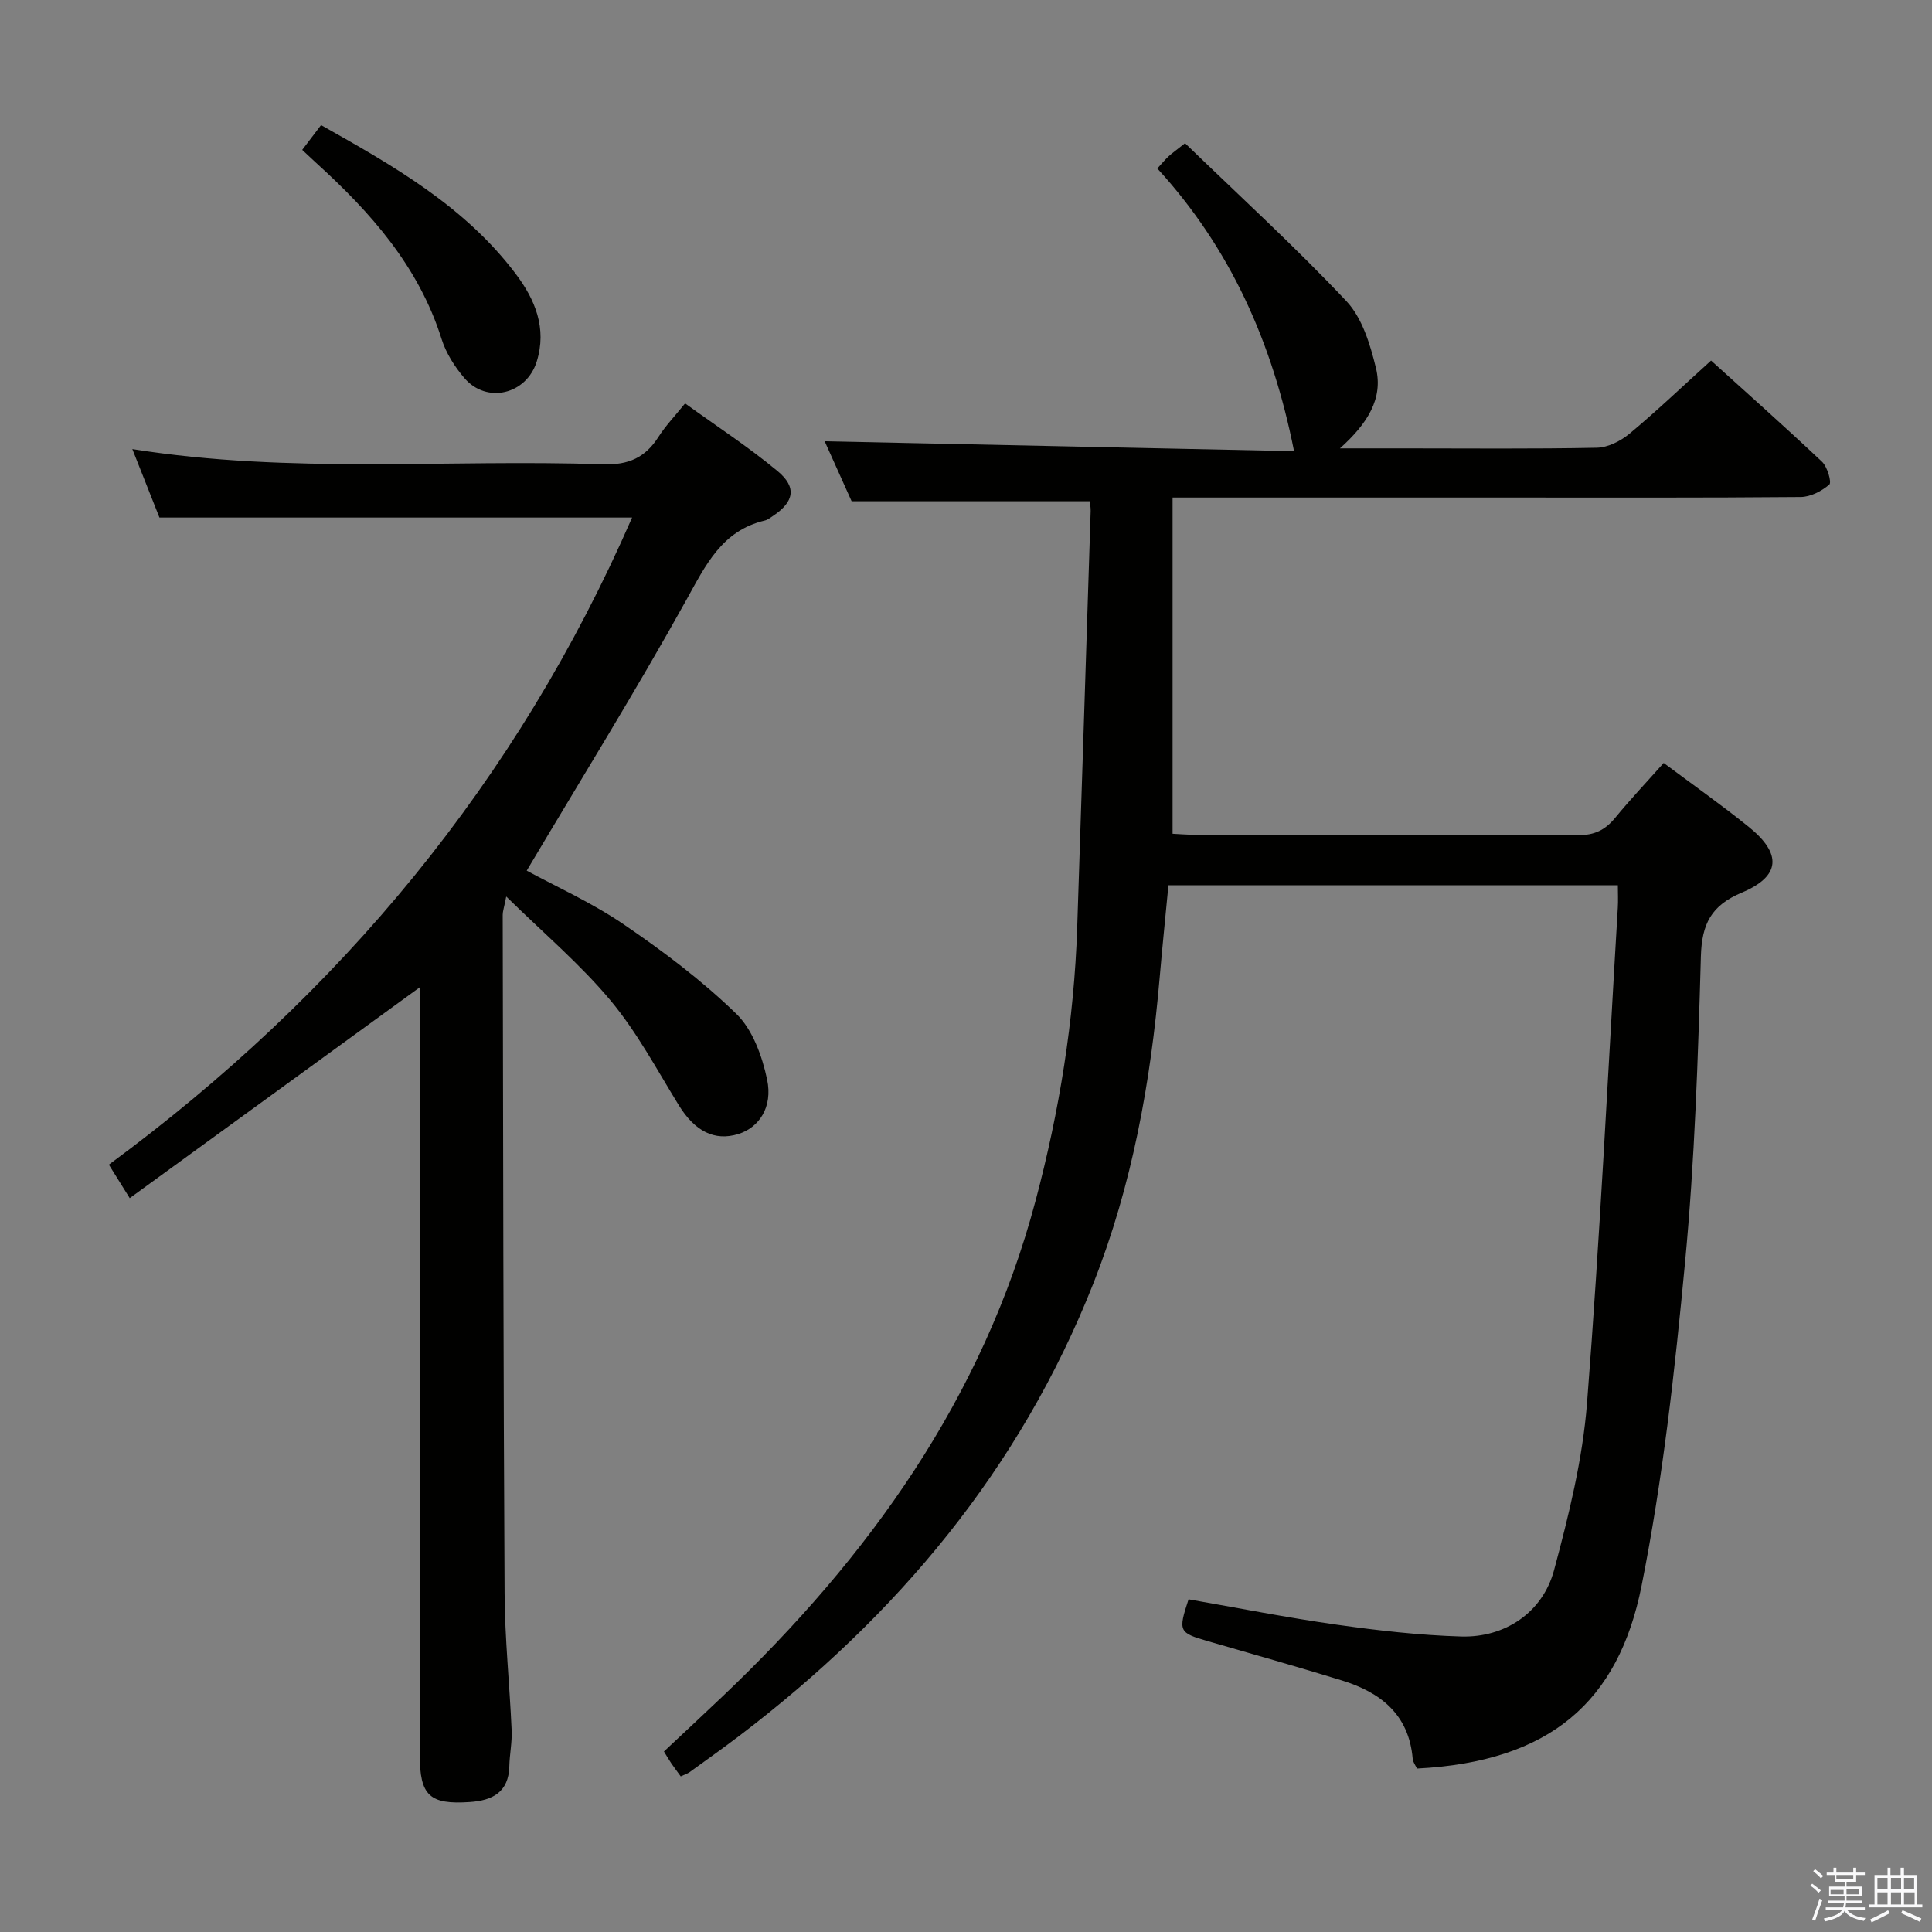 <svg enable-background="new 0 0 400 400" viewBox="0 0 400 400" xmlns="http://www.w3.org/2000/svg"><rect x="0" y="0" width="400" height="400" fill="#808080" stroke="none"/><path d="m374.8 390.4.4-.4c.7.5 1.3 1 1.8 1.4l-.5.5c-.5-.6-1.1-1.1-1.7-1.5zm1 7.3-.6-.3c.5-1.4 1.1-2.8 1.5-4.3.2.1.4.2.6.3-.5 1.3-1 2.8-1.5 4.3zm-.4-10.3.4-.4c.4.3 1 .8 1.7 1.4l-.5.5c-.4-.5-1-1-1.6-1.5zm2.5.3h1.7v-1h.6v1h3.5v-1h.6v1h1.8v.5h-1.8v1.4h-2v1h3.2v2h-3.2v.9h3.3v.5h-3.4c0 .3-.1.6-.1.9h4v.5h-3.7c.7.9 1.9 1.5 3.8 1.7-.1.2-.2.4-.3.6-2.1-.4-3.5-1.1-4-2.1-.4 1-1.8 1.7-4 2.2-.1-.2-.2-.4-.3-.6 2.1-.4 3.4-1 3.8-1.8h-3.4v-.5h3.6c.1-.3.1-.6.2-.9h-3.3v-.5h3.4c0-.3 0-.6 0-.9h-3.2v-2h3.3v-1h-2.1v-1.4h-1.7v-.5zm1.1 3.5v1h2.7c0-.3 0-.4 0-.4 0-.1 0-.2 0-.2 0-.1 0-.2 0-.3h-2.7zm1.2-3v.9h3.5v-.9zm4.7 3h-2.6v.6.4h2.6z" fill="#fafafb"/><path d="m393.6 386.7h.6v1.5h2.7v6.1h1.1v.6h-11v-.6h1.1v-6.1h2.7v-1.5h.6v1.5h2.1v-1.5zm-2.7 8.8.4.6c-1.2.6-2.5 1.3-3.8 1.9-.1-.2-.2-.4-.3-.6 1.2-.6 2.5-1.2 3.7-1.9zm-2.2-6.7v2.4h2.1v-2.4zm0 3v2.5h2.1v-2.5zm2.8-3v2.4h2.1v-2.4zm0 3v2.5h2.1v-2.5zm6 6.1c-1.4-.7-2.7-1.3-3.9-1.8l.3-.6c1.5.6 2.7 1.2 3.9 1.7zm-1.2-9.1h-2.1v2.4h2.1zm-2.1 3v2.5h2.2v-2.5z" fill="#fafafb"/><g fill="#010100"><path d="m140.94 367.78c-.79-1.09-1.39-1.87-1.94-2.68-.46-.68-.87-1.39-1.54-2.47 4.14-3.89 8.25-7.7 12.31-11.57 30.15-28.73 53.76-61.57 64.64-102.49 4.93-18.53 7.97-37.31 8.61-56.47.95-28.77 1.87-57.53 2.79-86.3.02-.65-.11-1.31-.17-2.02-16.28 0-32.46 0-49.32 0-1.74-3.88-3.83-8.52-5.58-12.42 32.43.69 64.87 1.37 97.18 2.05-4.49-22.61-13.25-42.08-28.31-58.53.98-1.07 1.6-1.83 2.31-2.49s1.52-1.22 3.43-2.74c11.2 10.84 22.72 21.36 33.4 32.69 3.29 3.49 4.94 8.99 6.13 13.87 1.53 6.29-1.75 11.5-7.46 16.62h13.18c13.33 0 26.67.14 39.99-.13 2.31-.05 4.97-1.39 6.81-2.93 5.61-4.67 10.9-9.73 16.86-15.12 7.08 6.41 15.13 13.56 22.96 20.94 1.12 1.05 2.04 4.27 1.52 4.73-1.57 1.36-3.88 2.56-5.92 2.58-20.33.18-40.66.11-60.99.11-21 0-42 0-62.99 0-1.79 0-3.58 0-6.07 0v69.61c1.26.06 2.87.2 4.49.2 26.5.01 52.99-.06 79.49.09 3.37.02 5.58-1.07 7.64-3.57 3.16-3.85 6.59-7.48 10.06-11.38 5.95 4.45 11.92 8.65 17.6 13.23 6.93 5.59 6.62 10.24-1.44 13.62-6.32 2.66-8.27 6.47-8.46 13.2-.59 21.11-1.28 42.26-3.27 63.27-2.12 22.46-4.61 45-9.02 67.09-4.79 23.99-18.96 36.39-46.49 37.79-.28-.61-.83-1.31-.89-2.05-.78-9.15-6.65-13.73-14.68-16.2-9.2-2.83-18.46-5.45-27.7-8.12-6.04-1.75-6.21-2.02-4.02-8.67 10.17 1.77 20.37 3.8 30.65 5.25 8.54 1.21 17.16 2.19 25.77 2.45 9.1.27 16.91-4.98 19.26-13.77 3.04-11.33 5.91-22.93 6.82-34.58 2.67-34.14 4.33-68.37 6.37-102.56.09-1.45.01-2.91.01-4.63-31.08 0-61.68 0-93.05 0-.59 6.24-1.25 12.6-1.8 18.97-1.87 21.76-5.68 43.05-13.76 63.51-15.18 38.43-40.62 68.75-73.17 93.54-3.44 2.62-6.98 5.12-10.48 7.66-.41.26-.9.41-1.76.82z"/><path d="m130.87 107.15c-32.66 0-64.87 0-97.86 0-1.56-3.93-3.46-8.74-5.61-14.17 32.91 5.23 65.23 2.05 97.43 3.15 5.33.18 8.79-1.41 11.53-5.72 1.42-2.23 3.29-4.17 5.48-6.89 6.42 4.65 13.08 8.98 19.14 14.01 4.05 3.36 3.42 6.36-.89 9.25-.55.37-1.11.83-1.73.98-8.9 2.1-12.23 9.2-16.27 16.47-10.46 18.85-21.85 37.19-33.04 56.03 5.96 3.25 13.42 6.58 20.06 11.11 8.2 5.58 16.23 11.64 23.33 18.52 3.39 3.29 5.36 8.78 6.38 13.61 1.22 5.77-1.71 9.96-5.94 11.28-4.96 1.55-9.05-.6-12.36-5.98-4.52-7.35-8.64-15.09-14.12-21.67-6.22-7.46-13.75-13.82-21.59-21.51-.46 2.34-.73 3.06-.73 3.79.09 46.82.13 93.63.39 140.45.05 9.46 1.05 18.92 1.46 28.38.11 2.47-.42 4.96-.48 7.44-.13 5.39-3.5 7.09-8.17 7.41-8.35.57-10.37-1.33-10.37-9.74 0-51.15 0-102.31 0-153.46 0-1.76 0-3.53 0-5.48-20.12 14.62-39.81 28.94-60.05 43.65-1.75-2.81-2.92-4.68-4.32-6.93 47.9-35.28 84.52-79.35 108.33-133.98z"/><path d="m62.57 31.03c1.39-1.83 2.49-3.27 3.9-5.13 14.93 8.4 29.77 16.81 40.32 30.82 3.98 5.28 6.49 11.23 4.33 18.14-2.12 6.79-10.33 8.81-14.96 3.43-2.02-2.35-3.82-5.19-4.74-8.11-4.73-15.03-14.69-26.23-26.01-36.5-.84-.77-1.67-1.57-2.84-2.65z"/></g></svg>
